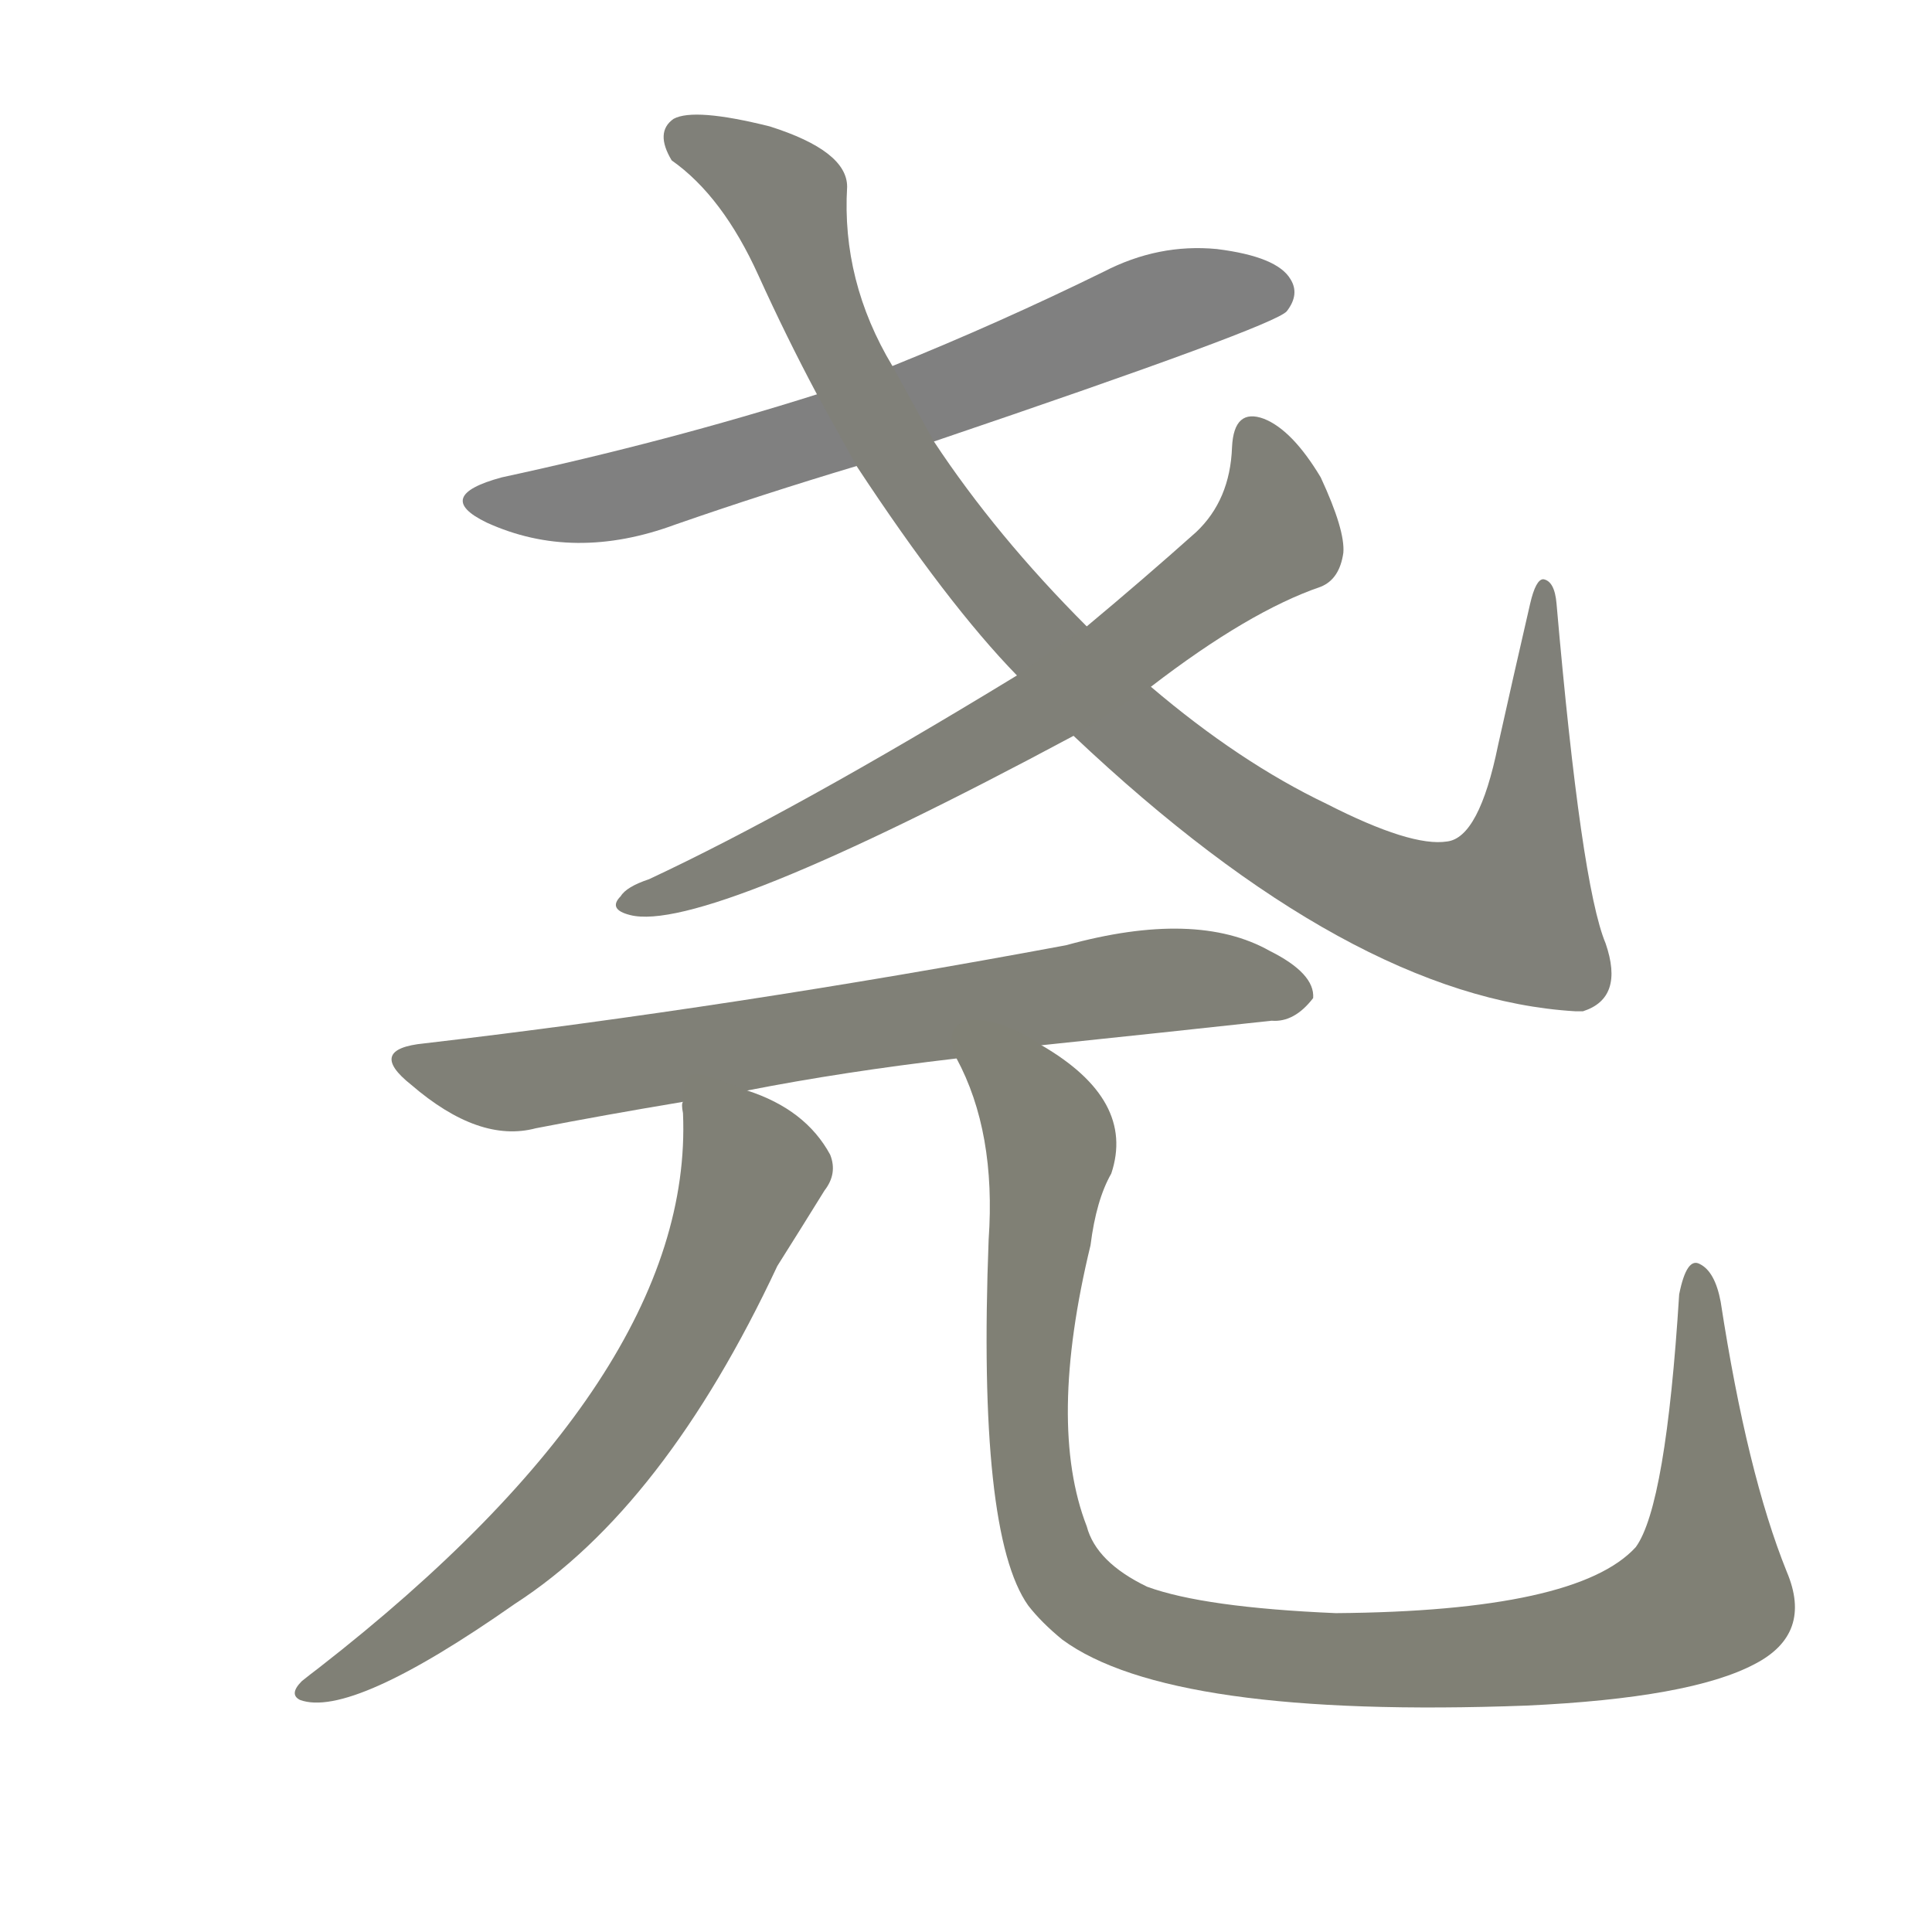 <svg version="1.1" viewBox="0 0 1024 1024" xmlns="http://www.w3.org/2000/svg">
  
  <g transform="scale(1, -1) translate(0, -900)">
    <style type="text/css">
        .stroke1 {fill: #808080;}
        .stroke2 {fill: #808079;}
        .stroke3 {fill: #808078;}
        .stroke4 {fill: #808077;}
        .stroke5 {fill: #808076;}
        .stroke6 {fill: #808075;}
        .stroke7 {fill: #808074;}
        .stroke8 {fill: #808073;}
        .stroke9 {fill: #808072;}
        .stroke10 {fill: #808071;}
        .stroke11 {fill: #808070;}
        .stroke12 {fill: #808069;}
        .stroke13 {fill: #808068;}
        .stroke14 {fill: #808067;}
        .stroke15 {fill: #808066;}
        .stroke16 {fill: #808065;}
        .stroke17 {fill: #808064;}
        .stroke18 {fill: #808063;}
        .stroke19 {fill: #808062;}
        .stroke20 {fill: #808061;}
        text {
            font-family: Helvetica;
            font-size: 50px;
            fill: #808060;
            paint-order: stroke;
            stroke: #000000;
            stroke-width: 4px;
            stroke-linecap: butt;
            stroke-linejoin: miter;
            font-weight: 800;
        }
    </style>

    <path d="M 495 666 Q 675 727 682 735 Q 689 744 684 752 Q 677 764 645 768 Q 614 771 585 756 Q 530 729 473 706 L 433 691 Q 354 666 266 647 Q 229 637 258 623 Q 304 602 358 622 Q 404 638 454 653 L 495 666 Z" class="stroke1"/>
    <path d="M 569 510 Q 716 371 835 364 Q 836 364 839 364 Q 861 371 851 400 Q 838 431 825 580 Q 824 592 818 593 Q 814 593 811 580 Q 802 541 794 505 Q 784 456 767 454 Q 748 451 703 474 Q 657 496 610 536 L 576 568 Q 528 616 495 666 L 473 706 Q 446 751 449 801 Q 449 820 408 833 Q 368 843 357 837 Q 347 830 356 815 Q 383 796 402 754 Q 417 721 433 691 L 454 653 Q 502 580 539 542 L 569 510 Z" class="stroke2"/>
    <path d="M 610 536 Q 662 576 700 589 Q 710 593 712 607 Q 713 619 700 647 Q 685 672 670 678 Q 654 684 653 663 Q 652 635 634 618 Q 606 593 576 568 L 539 542 Q 421 470 344 434 Q 332 430 329 425 Q 322 418 334 415 Q 373 405 569 510 L 610 536 Z" class="stroke3"/>
    <path d="M 552 346 Q 619 353 674 359 Q 686 358 696 371 Q 697 384 673 396 Q 634 418 565 399 Q 388 366 225 347 Q 194 344 218 325 Q 254 294 284 302 Q 320 309 362 316 L 396 322 Q 447 332 507 339 L 552 346 Z" class="stroke4"/>
    <path d="M 362 316 Q 361 315 362 310 Q 368 171 169 16 Q 165 13 160 9 Q 153 2 159 -1 Q 186 -11 273 50 Q 352 101 412 229 Q 424 248 437 269 Q 444 278 440 288 Q 427 312 396 322 C 368 333 362 336 362 316 Z" class="stroke5"/>
    <path d="M 507 339 Q 528 300 524 243 Q 518 87 545 49 Q 552 40 563 31 Q 620 -11 809 -4 Q 896 0 930 18 Q 961 34 947 67 Q 926 119 912 210 Q 909 226 901 230 Q 894 234 890 214 Q 883 102 867 80 Q 836 46 708 45 Q 638 48 608 59 Q 581 72 576 91 Q 555 145 578 240 Q 581 264 589 278 Q 602 317 552 346 C 528 363 495 367 507 339 Z" class="stroke6"/>
    
    
    
    
    
    </g>
</svg>
